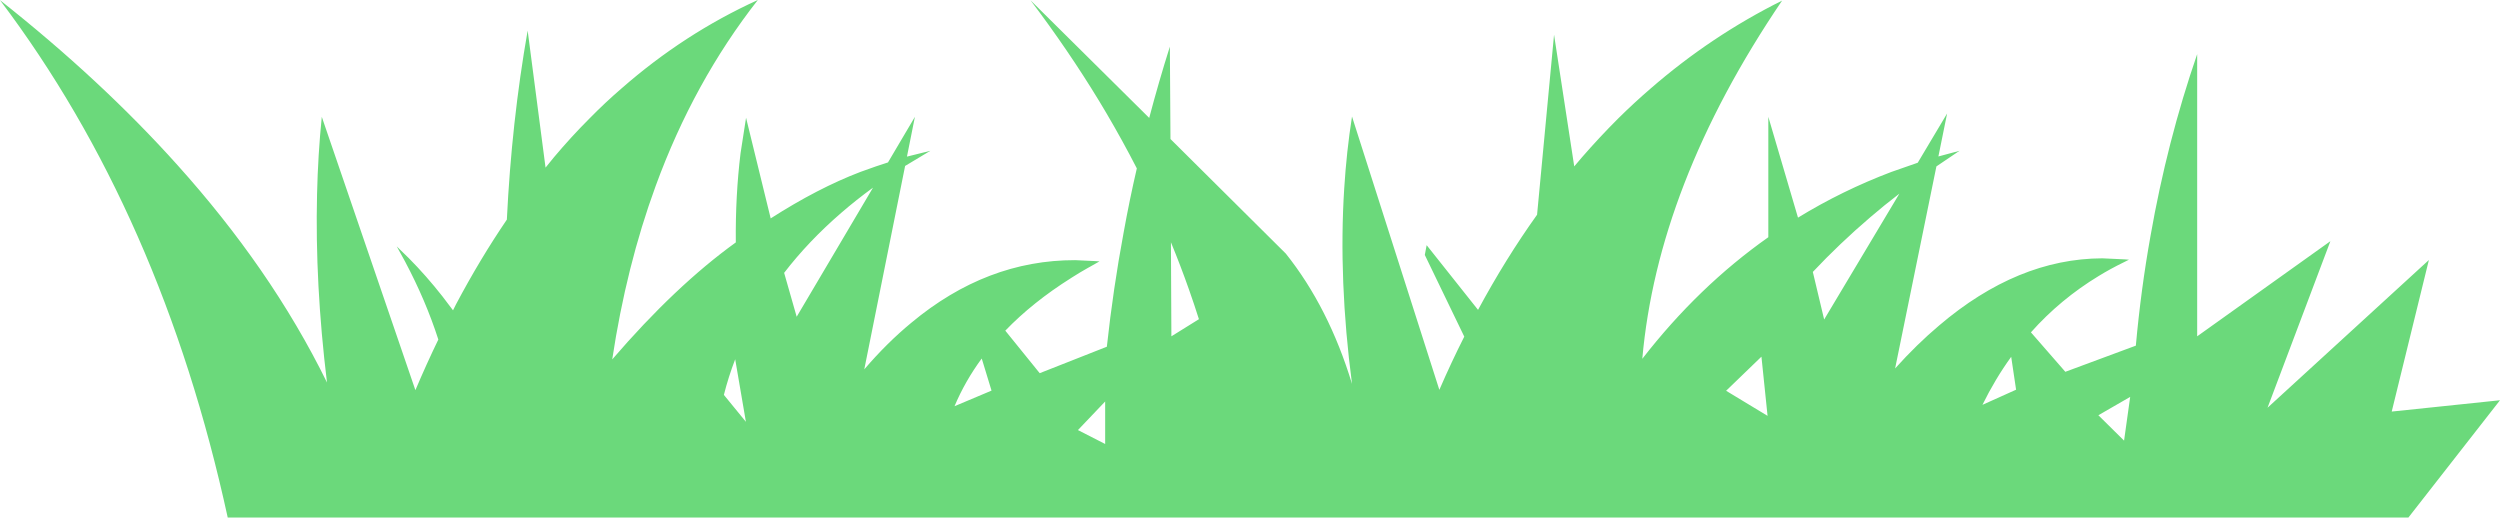 <?xml version="1.0" encoding="UTF-8" standalone="no"?>
<svg xmlns:xlink="http://www.w3.org/1999/xlink" height="169.2px" width="817.3px" xmlns="http://www.w3.org/2000/svg">
  <g transform="matrix(1.0, 0.0, 0.0, 1.0, 408.65, 84.6)">
    <path d="M169.2 51.35 L167.2 32.0 155.65 43.15 169.2 51.35 M285.75 59.45 L287.75 45.15 277.35 51.15 285.75 59.45 M250.45 42.8 L248.85 32.05 Q243.6 39.3 239.45 47.75 L250.45 42.8 M212.3 -21.3 Q207.35 -17.5 202.75 -13.55 192.7 -4.95 184.0 4.3 L187.7 19.85 212.3 -21.3 M30.8 -22.95 Q31.55 -35.05 33.35 -46.5 L61.9 42.85 Q65.8 33.85 70.05 25.45 L57.15 -1.25 57.75 -4.45 74.55 16.7 Q83.55 0.0 93.85 -14.4 L99.4 -73.25 106.0 -30.2 108.5 -33.15 Q114.25 -39.75 120.3 -45.8 125.45 -50.9 130.9 -55.6 150.75 -72.85 173.95 -84.4 153.4 -54.1 141.95 -24.5 130.75 4.45 128.25 32.7 146.6 9.05 169.45 -7.05 L169.45 -46.4 179.15 -13.45 Q193.6 -22.3 209.7 -28.4 L218.3 -31.4 227.9 -47.5 225.05 -33.45 231.95 -35.3 224.4 -30.2 210.9 35.85 Q218.0 27.95 225.3 21.8 250.95 -0.05 278.65 -0.15 L286.1 0.2 287.35 0.3 285.45 1.25 Q281.35 3.25 277.5 5.6 264.9 13.25 255.3 24.05 L266.55 36.95 289.6 28.4 Q291.25 10.1 294.4 -7.5 299.8 -38.3 309.65 -66.9 L309.65 25.35 353.2 -5.75 332.65 48.7 385.4 0.4 373.25 49.95 408.65 46.25 378.7 84.6 -334.2 84.6 Q-355.8 -14.6 -408.65 -84.55 -375.5 -58.35 -350.65 -30.65 -335.55 -13.85 -323.5 3.55 -310.95 21.7 -301.75 40.45 -305.7 8.15 -305.0 -21.15 -304.7 -34.05 -303.45 -46.4 L-272.85 42.95 Q-269.25 34.45 -265.35 26.4 -269.45 13.65 -276.25 0.85 L-278.95 -4.05 -275.0 -0.2 Q-269.25 5.6 -264.0 12.3 L-260.55 16.85 -259.55 14.85 Q-251.7 0.05 -242.95 -12.8 -241.4 -44.7 -236.15 -74.6 L-230.3 -29.8 -227.5 -33.25 Q-221.9 -39.9 -215.95 -45.85 -210.85 -51.05 -205.45 -55.7 -184.95 -73.65 -160.9 -84.6 -181.85 -57.85 -194.3 -23.8 -203.9 2.4 -208.5 32.9 -187.8 8.85 -168.1 -5.35 -168.25 -20.6 -166.55 -34.5 L-164.75 -46.1 -156.7 -13.2 Q-141.25 -23.1 -127.35 -28.4 -121.75 -30.45 -118.35 -31.5 L-109.55 -46.4 -112.15 -33.4 -104.5 -35.3 -112.75 -30.35 -126.1 36.15 Q-118.65 27.45 -110.7 20.9 -86.1 0.4 -57.15 0.45 L-50.7 0.75 -49.2 0.85 -52.65 2.8 -52.85 2.9 Q-55.7 4.5 -58.35 6.2 L-58.5 6.3 Q-71.05 14.2 -80.0 23.5 L-68.75 37.4 -46.8 28.75 Q-44.75 9.85 -41.3 -8.65 -39.4 -19.2 -37.0 -29.55 -41.7 -38.7 -47.0 -47.7 L-49.3 -51.55 Q-59.45 -68.25 -71.75 -84.5 L-32.95 -46.05 Q-29.85 -57.8 -26.2 -69.35 L-26.0 -39.15 11.7 -1.7 Q25.75 15.9 33.35 40.9 28.9 6.9 30.8 -22.95 M-133.65 -15.0 Q-144.35 -5.75 -152.3 4.6 L-148.2 18.95 -123.25 -23.25 Q-128.75 -19.25 -133.65 -15.0 M-19.95 10.05 Q-22.7 2.25 -25.85 -5.4 L-25.7 25.35 -16.7 19.75 Q-18.25 14.85 -19.95 10.05 M-87.7 32.6 Q-93.15 40.0 -96.6 48.2 L-84.5 43.1 -87.7 32.6 M-56.25 56.0 L-47.35 60.55 -47.35 46.65 -56.25 56.0 M-172.0 44.5 L-164.8 53.3 -168.3 32.85 Q-170.5 38.55 -172.0 44.5" fill="#6bd97b" fill-rule="evenodd" stroke="none"/>
  </g>
</svg>
